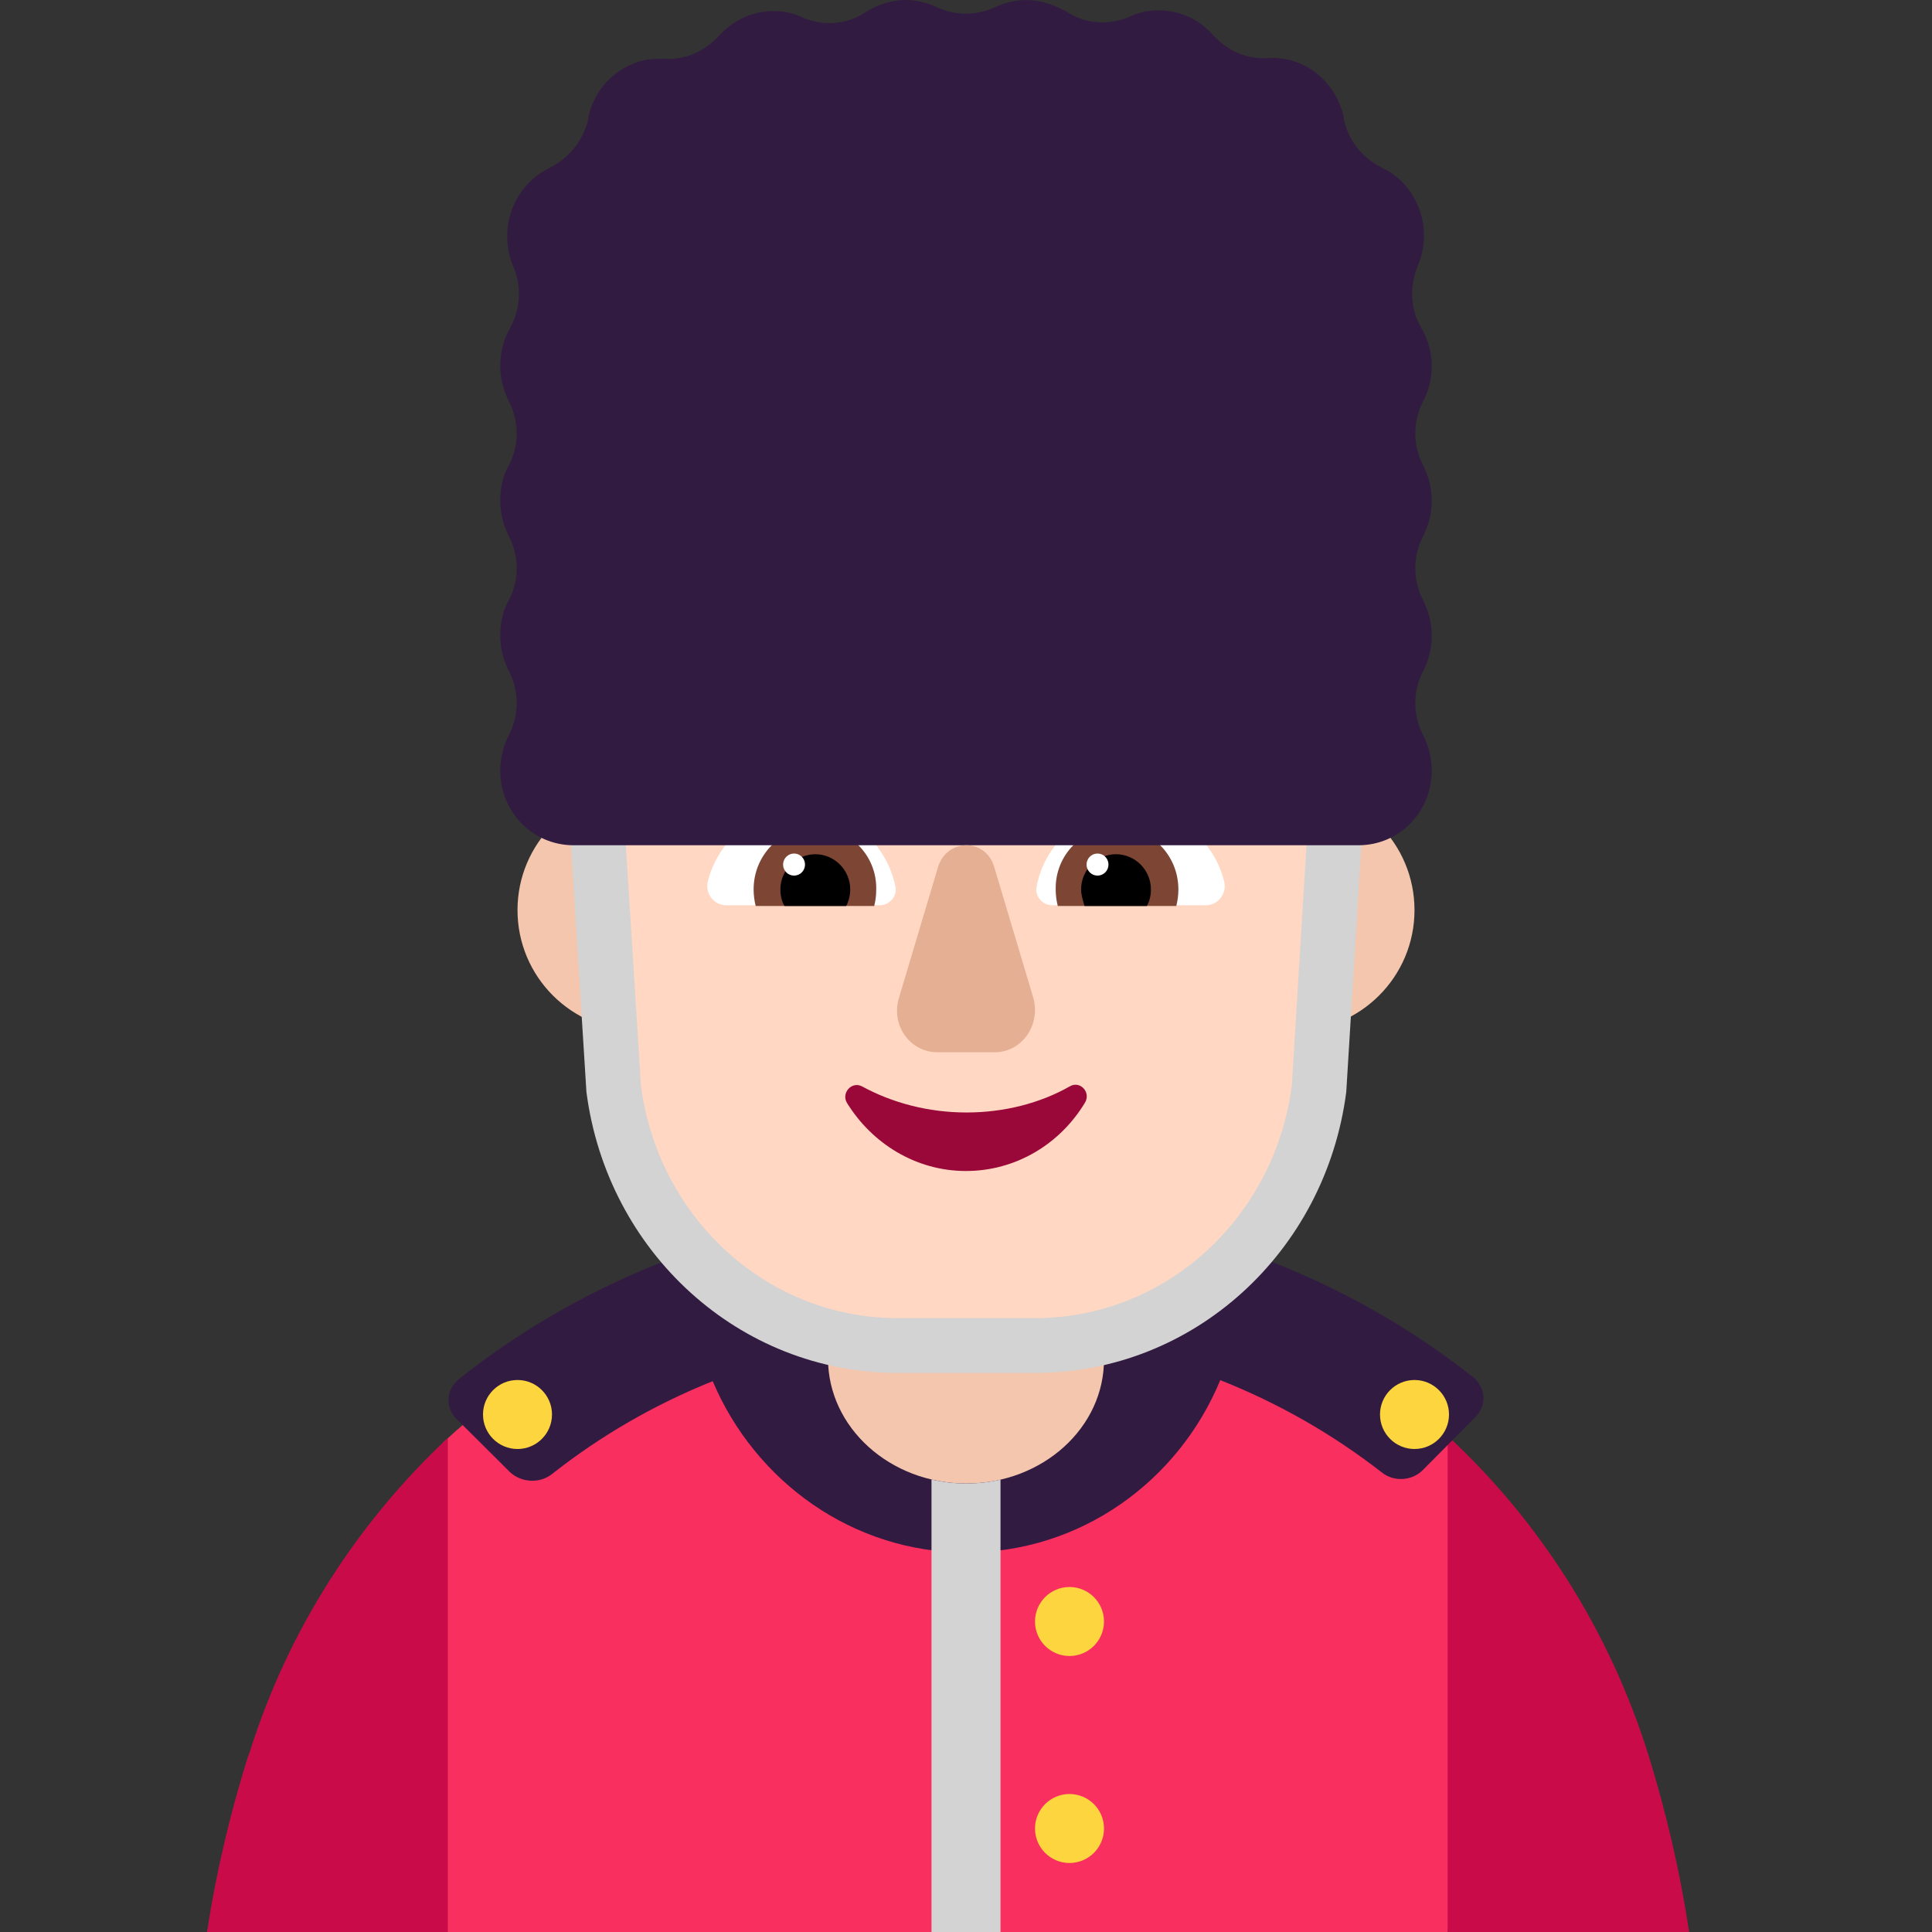 <svg viewBox="2 2 28 28" xmlns="http://www.w3.org/2000/svg">
<rect x="2" y="2" width="28" height="28" fill="#333333" stroke="none"/>
<path d="M13 15.19C13 16.156 12.216 16.94 11.25 16.94C10.284 16.94 9.5 16.156 9.5 15.19C9.5 14.223 10.284 13.44 11.25 13.44C12.216 13.44 13 14.223 13 15.19Z" fill="#F4C6AD"/>
<path d="M22.5 15.19C22.5 16.156 21.716 16.94 20.75 16.94C19.784 16.94 19 16.156 19 15.19C19 14.223 19.784 13.44 20.75 13.44C21.716 13.44 22.5 14.223 22.5 15.19Z" fill="#F4C6AD"/>
<path d="M22.98 30L23.5 27L22.98 22.81C21.06 21.03 18.5 19.98 15.76 19.98C13 19.98 10.352 21.116 8.422 22.906L8.188 26.453L7.953 30H22.98Z" fill="#F92F60"/>
<path d="M8.49 30V22.84C7.19 24.06 6.18 25.61 5.62 27.39L5.59 27.47C5.33 28.3 5.13 29.15 5 30H8.49Z" fill="#CA0B4A"/>
<path d="M26.48 30C26.35 29.13 26.151 28.28 25.892 27.44C25.323 25.62 24.306 24.04 22.98 22.81V30H26.48Z" fill="#CA0B4A"/>
<path d="M8.618 22.566L9.393 23.337C9.554 23.486 9.816 23.505 9.998 23.365C10.705 22.806 11.49 22.354 12.329 22.017C12.946 23.475 14.362 24.5 16.005 24.5C17.662 24.5 19.079 23.468 19.685 22.002C20.524 22.334 21.311 22.783 22.023 23.337C22.194 23.477 22.456 23.467 22.617 23.309L23.382 22.538C23.553 22.37 23.533 22.11 23.352 21.961C21.308 20.343 18.719 19.46 16.02 19.46C13.301 19.46 10.703 20.353 8.648 21.989C8.467 22.138 8.447 22.398 8.618 22.566Z" fill="#321B41"/>
<path d="M16.005 23.5C14.898 23.5 14 22.688 14 21.688V20.5H18V21.688C18.009 22.688 17.111 23.5 16.005 23.5Z" fill="#F4C6AD"/>
<path d="M10 22.5C10 22.776 9.776 23 9.5 23C9.224 23 9 22.776 9 22.5C9 22.224 9.224 22 9.5 22C9.776 22 10 22.224 10 22.5Z" fill="#FCD53F"/>
<path d="M18 25.5C18 25.776 17.776 26 17.5 26C17.224 26 17 25.776 17 25.5C17 25.224 17.224 25 17.5 25C17.776 25 18 25.224 18 25.5Z" fill="#FCD53F"/>
<path d="M22.5 23C22.776 23 23 22.776 23 22.5C23 22.224 22.776 22 22.5 22C22.224 22 22 22.224 22 22.5C22 22.776 22.224 23 22.5 23Z" fill="#FCD53F"/>
<path d="M18 28.5C18 28.776 17.776 29 17.5 29C17.224 29 17 28.776 17 28.5C17 28.224 17.224 28 17.5 28C17.776 28 18 28.224 18 28.5Z" fill="#FCD53F"/>
<path d="M15.554 7.63C12.771 7.63 10.566 10.038 10.762 12.876L11.154 18.572C11.321 20.361 12.702 21.63 14.388 21.63H17.612C19.298 21.63 20.669 20.351 20.846 18.572L21.238 12.876C21.434 10.038 19.229 7.63 16.446 7.63H15.554V7.63Z" fill="#FFD7C2"/>
<path d="M12.257 14.78C12.406 14.17 12.952 13.72 13.607 13.72C14.283 13.72 14.848 14.21 14.977 14.85C15.007 14.99 14.888 15.12 14.749 15.12H12.525C12.347 15.12 12.217 14.95 12.257 14.78Z" fill="white"/>
<path d="M19.743 14.78C19.594 14.17 19.048 13.72 18.393 13.72C17.708 13.72 17.142 14.21 17.023 14.85C16.993 14.99 17.112 15.12 17.251 15.12H19.475C19.653 15.12 19.782 14.95 19.743 14.78Z" fill="white"/>
<path d="M12.922 14.89C12.922 14.39 13.319 13.99 13.816 13.99C14.302 13.99 14.709 14.39 14.699 14.89C14.699 14.97 14.69 15.05 14.67 15.13H12.952C12.932 15.05 12.922 14.97 12.922 14.89Z" fill="#7D4533"/>
<path d="M19.078 14.89C19.078 14.39 18.68 13.99 18.184 13.99C17.688 13.99 17.291 14.39 17.3 14.89C17.3 14.97 17.31 15.05 17.33 15.13H19.048C19.068 15.05 19.078 14.97 19.078 14.89Z" fill="#7D4533"/>
<path d="M13.816 14.38C14.094 14.38 14.322 14.61 14.322 14.89C14.322 14.97 14.302 15.06 14.263 15.13H13.369C13.329 15.06 13.31 14.98 13.31 14.89C13.31 14.61 13.538 14.38 13.816 14.38Z" fill="black"/>
<path d="M18.174 14.38C17.896 14.38 17.668 14.61 17.668 14.89C17.668 14.959 17.69 15.036 17.709 15.101C17.712 15.111 17.715 15.121 17.718 15.13H18.621C18.661 15.06 18.68 14.98 18.68 14.89C18.68 14.61 18.452 14.38 18.174 14.38Z" fill="black"/>
<path d="M13.667 14.53C13.667 14.618 13.596 14.69 13.508 14.69C13.42 14.69 13.349 14.618 13.349 14.53C13.349 14.442 13.42 14.37 13.508 14.37C13.596 14.37 13.667 14.442 13.667 14.53Z" fill="white"/>
<path d="M18.065 14.53C18.065 14.618 17.994 14.69 17.906 14.69C17.818 14.69 17.747 14.618 17.747 14.53C17.747 14.442 17.818 14.37 17.906 14.37C17.994 14.37 18.065 14.442 18.065 14.53Z" fill="white"/>
<path d="M10.896 11.475L10.104 11.525L10.499 17.826C10.8 20.145 12.713 21.897 15.006 21.897H17.004C19.298 21.897 21.211 20.145 21.511 17.826L21.896 11.524L21.104 11.476L20.722 17.737C20.464 19.675 18.873 21.103 17.004 21.103H15.006C13.138 21.103 11.546 19.675 11.289 17.736L10.896 11.475Z" fill="#D3D3D3"/>
<path d="M16.005 23.5C15.83 23.5 15.661 23.48 15.5 23.442V30H16.5V23.444C16.342 23.48 16.176 23.5 16.005 23.5Z" fill="#D3D3D3"/>
<path d="M22.75 9.258C22.75 9.067 22.701 8.897 22.622 8.736C22.475 8.456 22.475 8.105 22.622 7.824C22.701 7.674 22.75 7.493 22.75 7.303C22.75 7.103 22.691 6.902 22.593 6.742C22.435 6.471 22.425 6.14 22.553 5.839C22.671 5.549 22.671 5.208 22.514 4.907C22.406 4.687 22.229 4.526 22.022 4.426C21.737 4.286 21.531 4.025 21.472 3.704C21.472 3.694 21.472 3.694 21.472 3.684C21.373 3.253 21.029 2.922 20.607 2.852C20.528 2.842 20.449 2.832 20.37 2.842C20.066 2.862 19.781 2.732 19.574 2.501C19.378 2.281 19.102 2.15 18.788 2.15C18.64 2.15 18.502 2.18 18.375 2.241C18.07 2.371 17.735 2.351 17.46 2.17C17.283 2.07 17.077 2 16.87 2C16.713 2 16.565 2.04 16.428 2.1C16.152 2.231 15.848 2.231 15.572 2.1C15.435 2.04 15.287 2 15.13 2C14.914 2 14.707 2.07 14.54 2.18C14.265 2.361 13.92 2.381 13.626 2.251C13.498 2.19 13.36 2.16 13.213 2.16C12.898 2.16 12.623 2.301 12.426 2.511C12.219 2.742 11.934 2.872 11.63 2.852C11.551 2.852 11.472 2.852 11.393 2.862C10.971 2.932 10.617 3.263 10.528 3.694C10.528 3.704 10.528 3.704 10.528 3.714C10.459 4.035 10.243 4.296 9.958 4.436C9.722 4.556 9.535 4.747 9.427 5.017C9.319 5.298 9.329 5.599 9.437 5.859C9.565 6.15 9.545 6.481 9.388 6.762C9.299 6.922 9.25 7.103 9.25 7.303C9.25 7.493 9.299 7.664 9.378 7.824C9.525 8.105 9.525 8.456 9.378 8.736C9.289 8.887 9.25 9.067 9.25 9.258C9.25 9.448 9.299 9.619 9.378 9.779C9.525 10.06 9.525 10.411 9.378 10.691C9.289 10.842 9.25 11.022 9.25 11.213C9.25 11.403 9.299 11.573 9.378 11.734C9.525 12.014 9.525 12.365 9.378 12.646C9.299 12.796 9.25 12.977 9.25 13.167C9.25 13.769 9.722 14.25 10.312 14.25C10.322 14.25 10.341 14.25 10.351 14.25C10.361 14.25 10.361 14.25 10.371 14.25H21.609C21.619 14.25 21.629 14.25 21.639 14.25C21.659 14.25 21.668 14.25 21.688 14.25C22.278 14.25 22.75 13.769 22.75 13.167C22.75 12.977 22.701 12.806 22.622 12.646C22.475 12.365 22.475 12.014 22.622 11.734C22.701 11.584 22.75 11.403 22.75 11.213C22.75 11.022 22.701 10.852 22.622 10.691C22.475 10.411 22.475 10.06 22.622 9.779C22.701 9.619 22.75 9.448 22.75 9.258Z" fill="#321B41"/>
<path d="M15.594 14.568L15.028 16.463C14.909 16.857 15.187 17.25 15.585 17.25H16.419C16.807 17.25 17.085 16.857 16.976 16.463L16.41 14.568C16.29 14.144 15.724 14.144 15.594 14.568Z" fill="#E5AF93"/>
<path d="M16.008 18.123C15.455 18.123 14.932 17.984 14.494 17.745C14.341 17.665 14.189 17.844 14.275 17.984C14.637 18.572 15.274 18.971 15.998 18.971C16.722 18.971 17.36 18.582 17.722 17.984C17.817 17.834 17.655 17.655 17.503 17.745C17.084 17.984 16.56 18.123 16.008 18.123Z" fill="#990838"/>
</svg>
